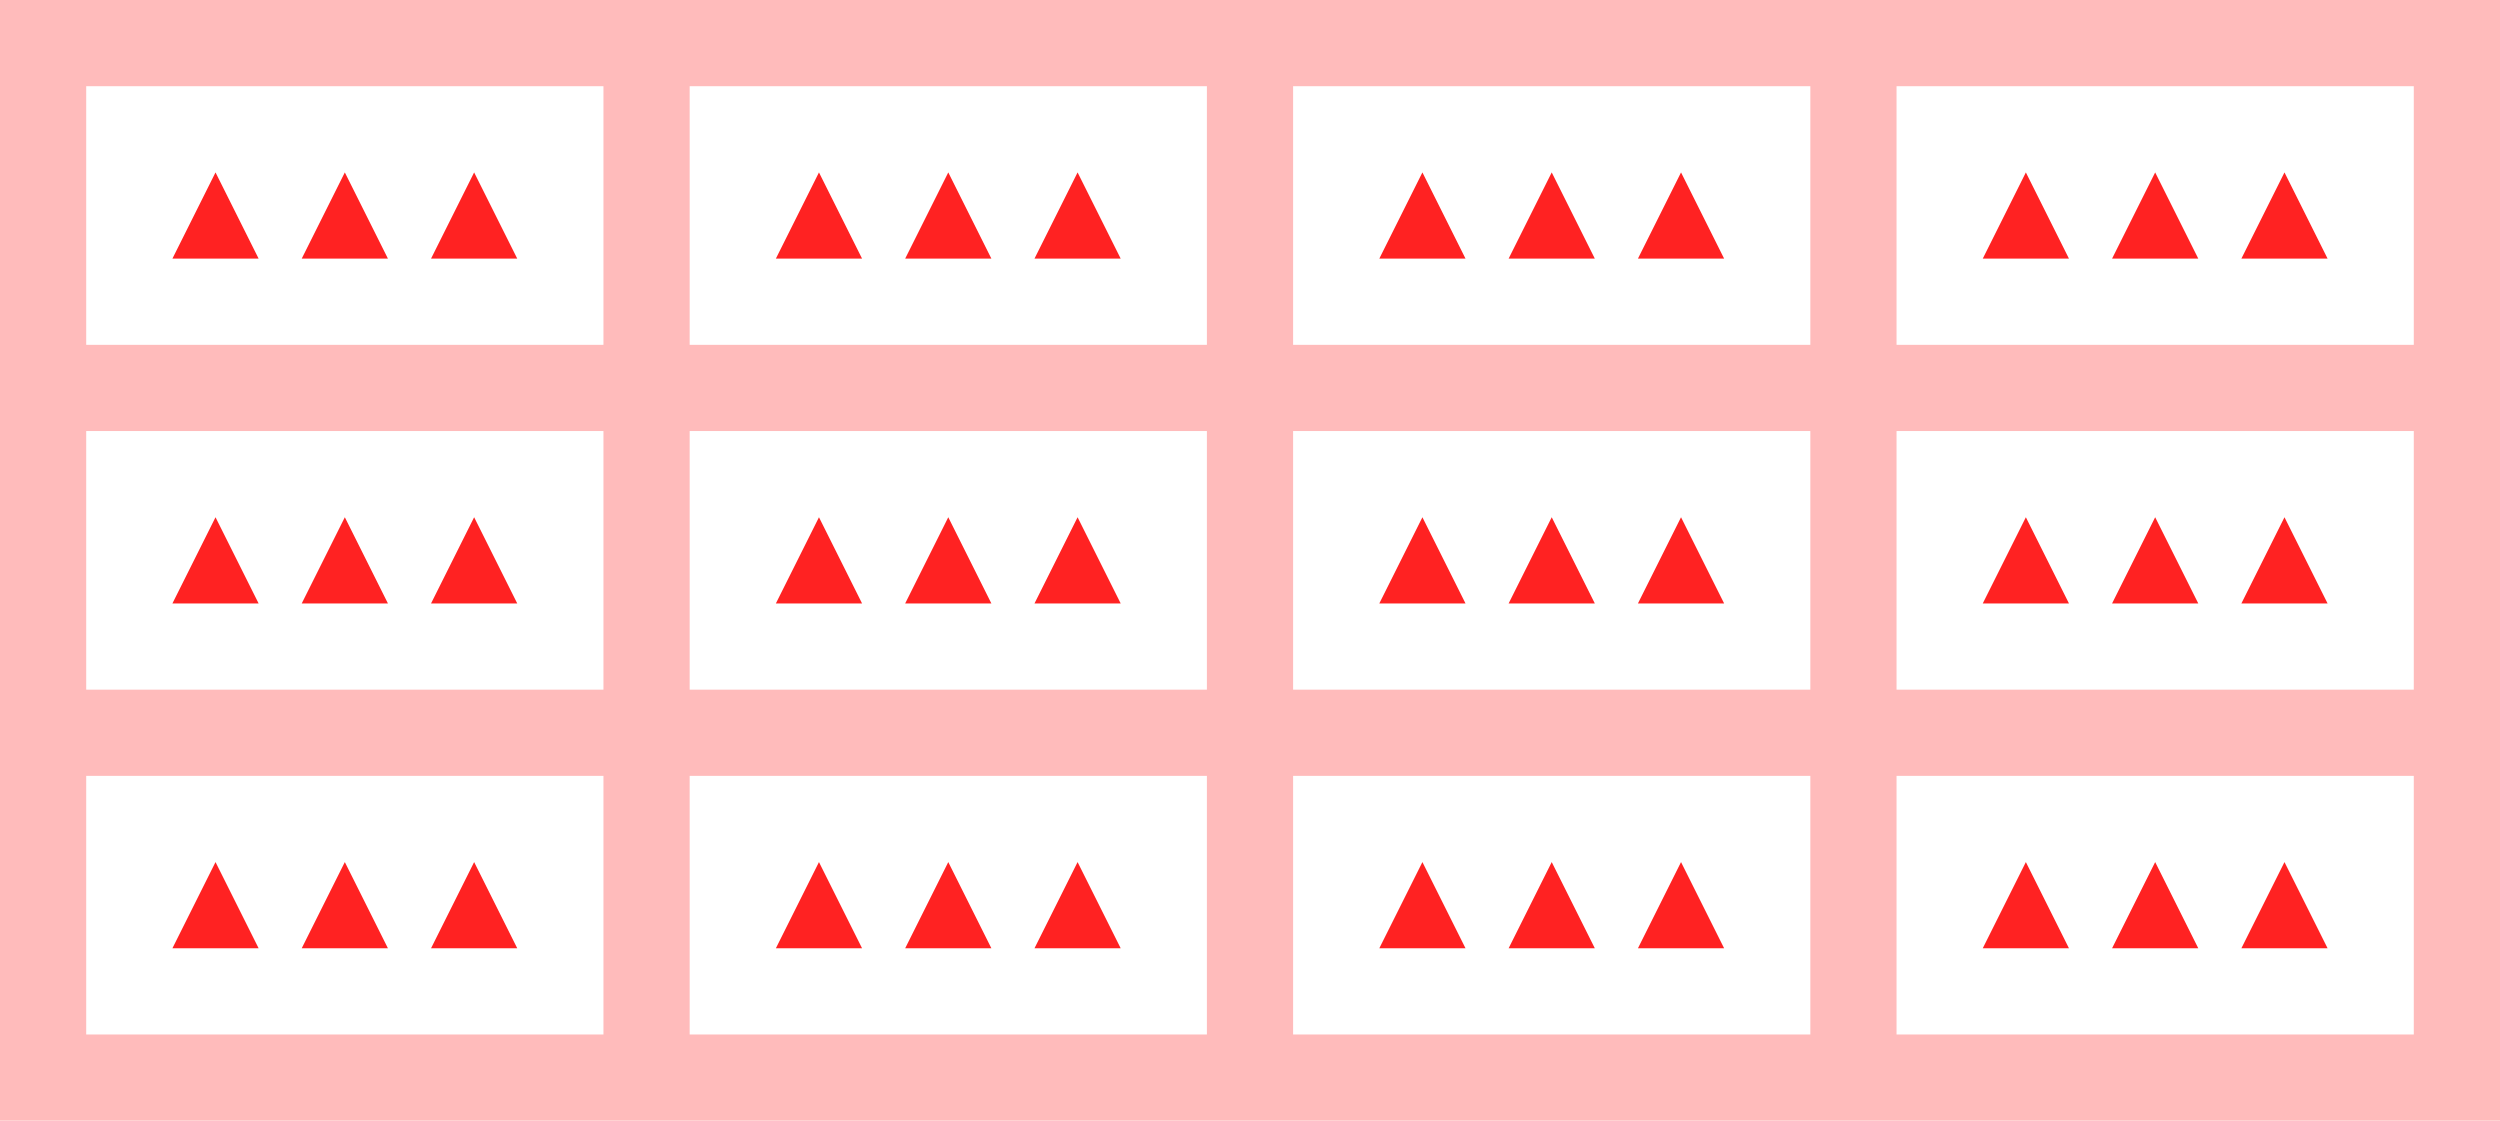 
<svg xmlns="http://www.w3.org/2000/svg"
  xmlns:xlink="http://www.w3.org/1999/xlink"
  width="580" height="260">
<pattern id="diagonalHatch" width="10" height="10" patternTransform="rotate(45 0 0)" patternUnits="userSpaceOnUse">
  <line x1="0" y1="0" x2="0" y2="10" style="stroke:black; stroke-width:1" />
</pattern>

  <rect x="0" y="0" style="fill:#FFBBBB" width="580" height="260"/>

    <rect x="20" y="20" style="fill:#FFFFFF" width="120" height="60"/>
  <polygon points="50.0 40.0, 60.0 60.0, 40.0 60.0" style="fill:#FF2222"/>
  <polygon points="80.0 40.0, 90.0 60.0, 70.0 60.0" style="fill:#FF2222"/>
  <polygon points="110.0 40.0, 120.0 60.0, 100.0 60.0" style="fill:#FF2222"/>
  
    <rect x="20" y="100" style="fill:#FFFFFF" width="120" height="60"/>
  <polygon points="50.0 120.0, 60.0 140.0, 40.0 140.0" style="fill:#FF2222"/>
  <polygon points="80.0 120.0, 90.0 140.0, 70.0 140.0" style="fill:#FF2222"/>
  <polygon points="110.0 120.0, 120.0 140.0, 100.0 140.0" style="fill:#FF2222"/>
  
    <rect x="20" y="180" style="fill:#FFFFFF" width="120" height="60"/>
  <polygon points="50.0 200.0, 60.0 220.0, 40.0 220.0" style="fill:#FF2222"/>
  <polygon points="80.0 200.0, 90.0 220.0, 70.0 220.0" style="fill:#FF2222"/>
  <polygon points="110.0 200.0, 120.0 220.0, 100.0 220.0" style="fill:#FF2222"/>
  
    <rect x="160" y="20" style="fill:#FFFFFF" width="120" height="60"/>
  <polygon points="190.0 40.0, 200.0 60.0, 180.0 60.0" style="fill:#FF2222"/>
  <polygon points="220.0 40.0, 230.0 60.0, 210.0 60.0" style="fill:#FF2222"/>
  <polygon points="250.0 40.0, 260.0 60.0, 240.0 60.0" style="fill:#FF2222"/>
  
    <rect x="160" y="100" style="fill:#FFFFFF" width="120" height="60"/>
  <polygon points="190.0 120.0, 200.0 140.0, 180.0 140.0" style="fill:#FF2222"/>
  <polygon points="220.0 120.0, 230.0 140.0, 210.0 140.0" style="fill:#FF2222"/>
  <polygon points="250.0 120.0, 260.0 140.0, 240.0 140.0" style="fill:#FF2222"/>
  
    <rect x="160" y="180" style="fill:#FFFFFF" width="120" height="60"/>
  <polygon points="190.0 200.0, 200.0 220.0, 180.0 220.0" style="fill:#FF2222"/>
  <polygon points="220.0 200.0, 230.0 220.0, 210.0 220.0" style="fill:#FF2222"/>
  <polygon points="250.0 200.0, 260.0 220.0, 240.0 220.0" style="fill:#FF2222"/>
  
    <rect x="300" y="20" style="fill:#FFFFFF" width="120" height="60"/>
  <polygon points="330.0 40.0, 340.0 60.0, 320.0 60.0" style="fill:#FF2222"/>
  <polygon points="360.0 40.0, 370.0 60.0, 350.0 60.0" style="fill:#FF2222"/>
  <polygon points="390.0 40.0, 400.0 60.0, 380.0 60.0" style="fill:#FF2222"/>
  
    <rect x="300" y="100" style="fill:#FFFFFF" width="120" height="60"/>
  <polygon points="330.0 120.0, 340.0 140.0, 320.0 140.0" style="fill:#FF2222"/>
  <polygon points="360.0 120.0, 370.0 140.0, 350.0 140.0" style="fill:#FF2222"/>
  <polygon points="390.0 120.0, 400.0 140.0, 380.0 140.0" style="fill:#FF2222"/>
  
    <rect x="300" y="180" style="fill:#FFFFFF" width="120" height="60"/>
  <polygon points="330.0 200.0, 340.0 220.0, 320.0 220.0" style="fill:#FF2222"/>
  <polygon points="360.0 200.0, 370.0 220.0, 350.0 220.0" style="fill:#FF2222"/>
  <polygon points="390.0 200.0, 400.0 220.0, 380.0 220.0" style="fill:#FF2222"/>
  
    <rect x="440" y="20" style="fill:#FFFFFF" width="120" height="60"/>
  <polygon points="470.0 40.0, 480.0 60.0, 460.0 60.0" style="fill:#FF2222"/>
  <polygon points="500.0 40.0, 510.0 60.0, 490.0 60.0" style="fill:#FF2222"/>
  <polygon points="530.0 40.0, 540.0 60.0, 520.0 60.0" style="fill:#FF2222"/>
  
    <rect x="440" y="100" style="fill:#FFFFFF" width="120" height="60"/>
  <polygon points="470.0 120.0, 480.0 140.0, 460.0 140.0" style="fill:#FF2222"/>
  <polygon points="500.0 120.0, 510.0 140.0, 490.0 140.0" style="fill:#FF2222"/>
  <polygon points="530.0 120.0, 540.0 140.0, 520.0 140.0" style="fill:#FF2222"/>
  
    <rect x="440" y="180" style="fill:#FFFFFF" width="120" height="60"/>
  <polygon points="470.0 200.0, 480.0 220.0, 460.0 220.0" style="fill:#FF2222"/>
  <polygon points="500.0 200.0, 510.0 220.0, 490.0 220.0" style="fill:#FF2222"/>
  <polygon points="530.0 200.0, 540.0 220.0, 520.0 220.0" style="fill:#FF2222"/>
  

</svg>

